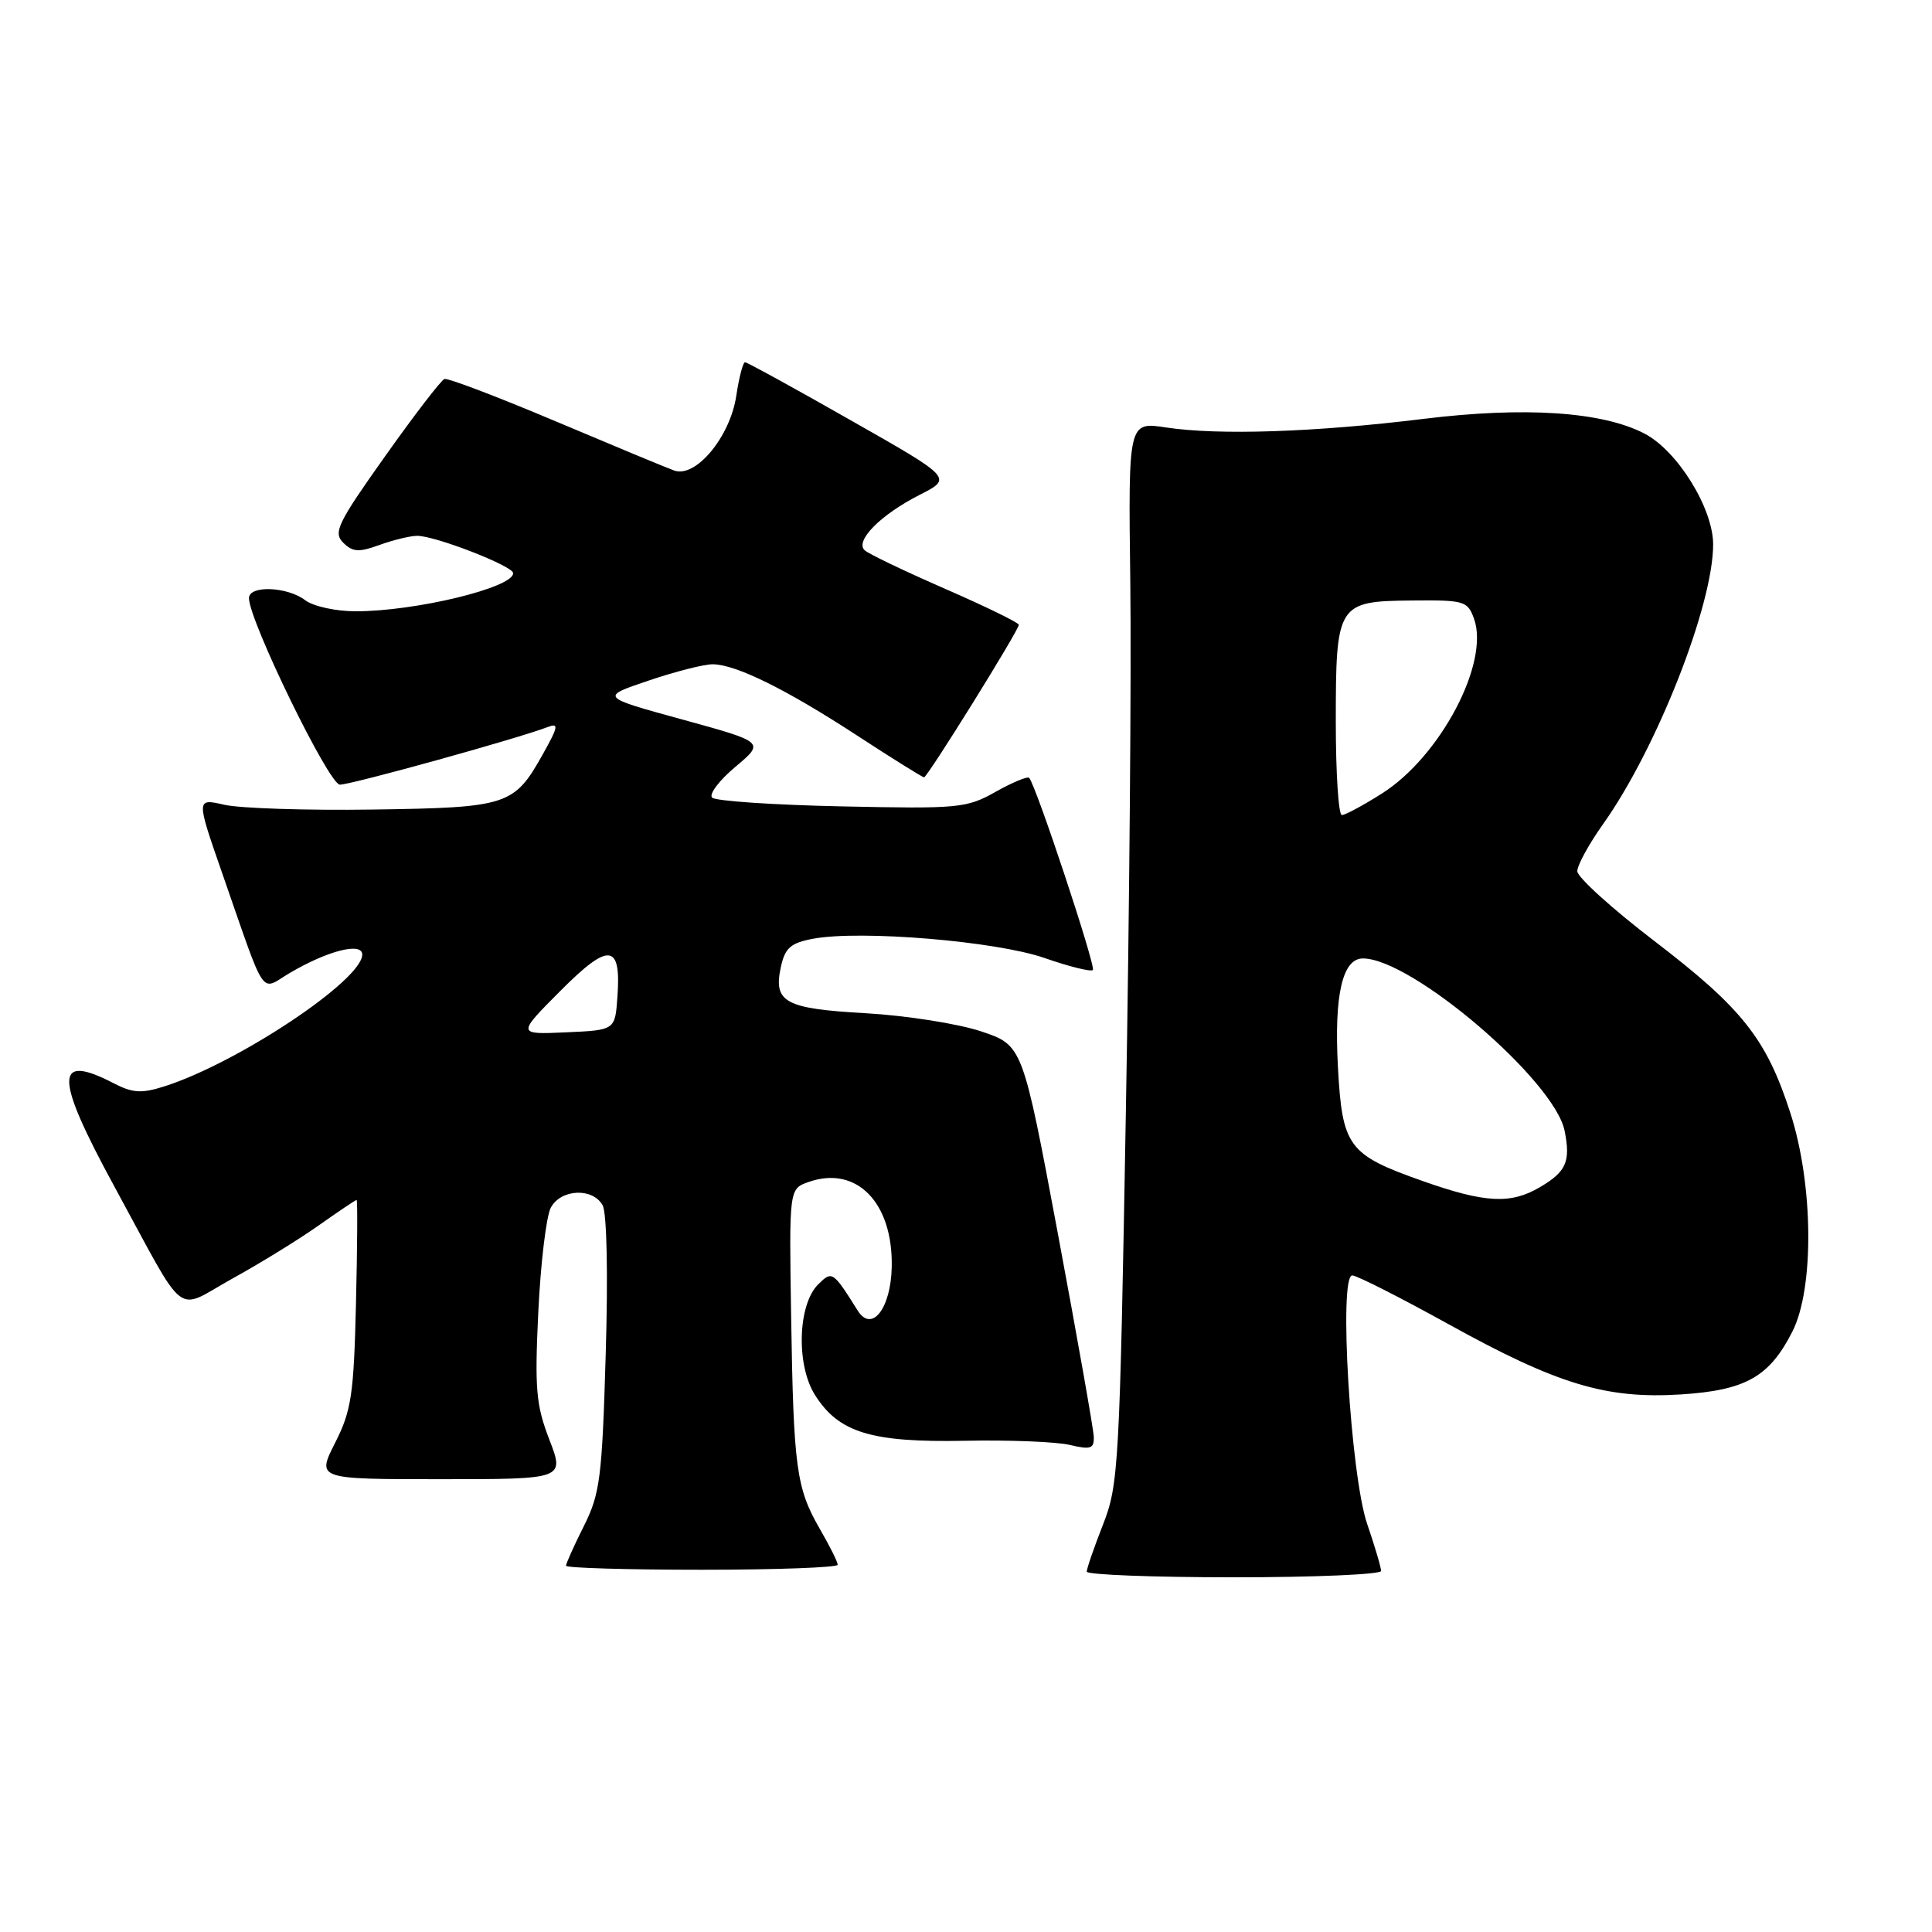 <?xml version="1.0" encoding="UTF-8" standalone="no"?>
<!DOCTYPE svg PUBLIC "-//W3C//DTD SVG 1.1//EN" "http://www.w3.org/Graphics/SVG/1.1/DTD/svg11.dtd" >
<svg xmlns="http://www.w3.org/2000/svg" xmlns:xlink="http://www.w3.org/1999/xlink" version="1.1" viewBox="0 0 256 256">
 <g >
 <path fill="currentColor"
d=" M 183.00 208.16 C 183.00 207.69 182.17 204.88 181.15 201.91 C 178.95 195.44 177.36 169.00 179.18 169.00 C 179.78 169.00 185.49 171.90 191.88 175.43 C 206.34 183.44 212.82 185.40 222.74 184.77 C 231.31 184.22 234.45 182.45 237.50 176.44 C 240.41 170.71 240.29 156.95 237.24 147.50 C 234.07 137.66 230.87 133.61 219.21 124.69 C 213.59 120.39 209.00 116.23 209.00 115.44 C 209.00 114.65 210.52 111.87 212.38 109.25 C 219.49 99.27 227.00 80.21 227.00 72.14 C 227.00 67.35 222.26 59.70 217.88 57.44 C 212.26 54.53 201.98 53.86 188.57 55.51 C 174.26 57.27 161.45 57.70 154.50 56.64 C 149.50 55.88 149.50 55.88 149.77 77.19 C 149.92 88.91 149.66 120.55 149.18 147.50 C 148.36 194.23 148.22 196.75 146.16 202.00 C 144.97 205.03 144.00 207.84 144.00 208.25 C 144.00 208.66 152.78 209.00 163.50 209.00 C 174.22 209.00 183.00 208.62 183.00 208.16 Z  M 111.00 207.34 C 111.00 206.97 109.94 204.84 108.63 202.59 C 105.51 197.18 105.15 194.53 104.83 174.51 C 104.56 157.53 104.56 157.53 107.14 156.62 C 113.49 154.39 118.33 159.33 118.16 167.87 C 118.05 173.38 115.52 176.64 113.65 173.66 C 110.37 168.43 110.26 168.36 108.42 170.18 C 105.72 172.84 105.47 180.83 107.97 184.81 C 111.12 189.83 115.42 191.15 127.85 190.91 C 133.71 190.79 139.96 191.04 141.75 191.46 C 144.54 192.12 144.99 191.96 144.93 190.36 C 144.89 189.34 142.75 177.25 140.18 163.50 C 135.50 138.50 135.50 138.50 130.00 136.66 C 126.97 135.65 120.11 134.57 114.75 134.26 C 103.95 133.65 102.44 132.82 103.48 128.07 C 104.03 125.60 104.78 124.94 107.73 124.39 C 114.00 123.21 132.01 124.71 138.41 126.94 C 141.67 128.08 144.54 128.79 144.81 128.53 C 145.24 128.09 137.28 104.07 136.37 103.07 C 136.15 102.84 134.15 103.67 131.92 104.92 C 128.08 107.09 127.03 107.18 111.52 106.85 C 102.52 106.66 94.80 106.14 94.36 105.69 C 93.91 105.24 95.30 103.41 97.44 101.61 C 101.34 98.34 101.34 98.34 90.42 95.34 C 79.51 92.35 79.51 92.35 85.95 90.18 C 89.49 88.98 93.31 88.01 94.44 88.02 C 97.53 88.05 104.17 91.33 113.60 97.48 C 118.26 100.52 122.24 103.00 122.44 103.00 C 122.89 103.00 135.00 83.51 135.00 82.79 C 135.00 82.51 130.61 80.37 125.25 78.03 C 119.89 75.69 115.08 73.39 114.57 72.91 C 113.25 71.67 116.70 68.19 121.86 65.57 C 126.22 63.35 126.22 63.35 112.71 55.68 C 105.29 51.45 98.99 48.00 98.72 48.00 C 98.45 48.00 97.93 50.00 97.56 52.45 C 96.75 57.88 92.19 63.37 89.34 62.35 C 88.33 61.99 81.24 59.04 73.59 55.81 C 65.94 52.58 59.33 50.06 58.89 50.22 C 58.45 50.37 54.91 54.98 51.03 60.45 C 44.74 69.31 44.13 70.56 45.47 71.90 C 46.73 73.16 47.54 73.21 50.31 72.20 C 52.14 71.54 54.38 71.00 55.28 71.00 C 57.70 71.00 68.00 75.01 68.00 75.95 C 68.00 77.87 55.06 81.00 47.14 81.00 C 44.51 81.00 41.52 80.35 40.44 79.53 C 38.05 77.72 33.00 77.53 32.99 79.25 C 32.97 82.18 43.57 103.94 45.03 103.97 C 46.46 104.00 68.54 97.88 72.51 96.36 C 74.08 95.75 74.01 96.22 71.91 99.97 C 68.12 106.74 67.28 107.01 49.40 107.27 C 40.65 107.40 31.81 107.11 29.74 106.64 C 25.99 105.78 25.99 105.78 29.42 115.64 C 35.38 132.75 34.40 131.29 38.37 128.94 C 43.42 125.96 48.00 124.80 48.00 126.49 C 48.00 129.87 31.56 140.82 21.81 143.94 C 18.77 144.91 17.60 144.84 15.11 143.56 C 7.18 139.45 7.19 142.58 15.15 157.21 C 24.98 175.25 23.01 173.72 30.81 169.41 C 34.49 167.38 39.64 164.21 42.25 162.36 C 44.87 160.51 47.12 159.00 47.25 159.00 C 47.39 159.00 47.35 165.16 47.17 172.69 C 46.88 184.84 46.56 186.93 44.40 191.19 C 41.97 196.00 41.97 196.00 58.39 196.00 C 74.81 196.00 74.81 196.00 72.79 190.75 C 71.02 186.17 70.84 184.01 71.33 173.78 C 71.64 167.33 72.39 161.15 72.98 160.03 C 74.31 157.54 78.53 157.34 79.85 159.70 C 80.41 160.70 80.58 168.82 80.26 179.45 C 79.78 195.82 79.51 197.94 77.36 202.22 C 76.06 204.81 75.00 207.17 75.00 207.47 C 75.00 207.76 83.10 208.00 93.00 208.00 C 102.90 208.00 111.00 207.70 111.00 207.34 Z  M 188.56 156.51 C 178.61 153.00 177.86 151.98 177.28 141.35 C 176.77 131.85 177.88 127.00 180.59 127.00 C 187.06 127.00 205.98 143.17 207.32 149.84 C 208.13 153.91 207.55 155.24 204.06 157.30 C 200.19 159.59 196.79 159.41 188.56 156.51 Z  M 177.00 95.69 C 177.00 79.99 177.21 79.66 187.08 79.57 C 194.04 79.50 194.47 79.63 195.32 82.00 C 197.40 87.83 190.86 100.23 183.12 105.14 C 180.64 106.71 178.25 108.00 177.80 108.00 C 177.36 108.00 177.00 102.46 177.00 95.69 Z  M 74.23 131.32 C 80.71 124.81 82.33 124.98 81.81 132.11 C 81.50 136.50 81.50 136.50 75.00 136.79 C 68.50 137.08 68.50 137.08 74.23 131.32 Z "/>
</g>
</svg>